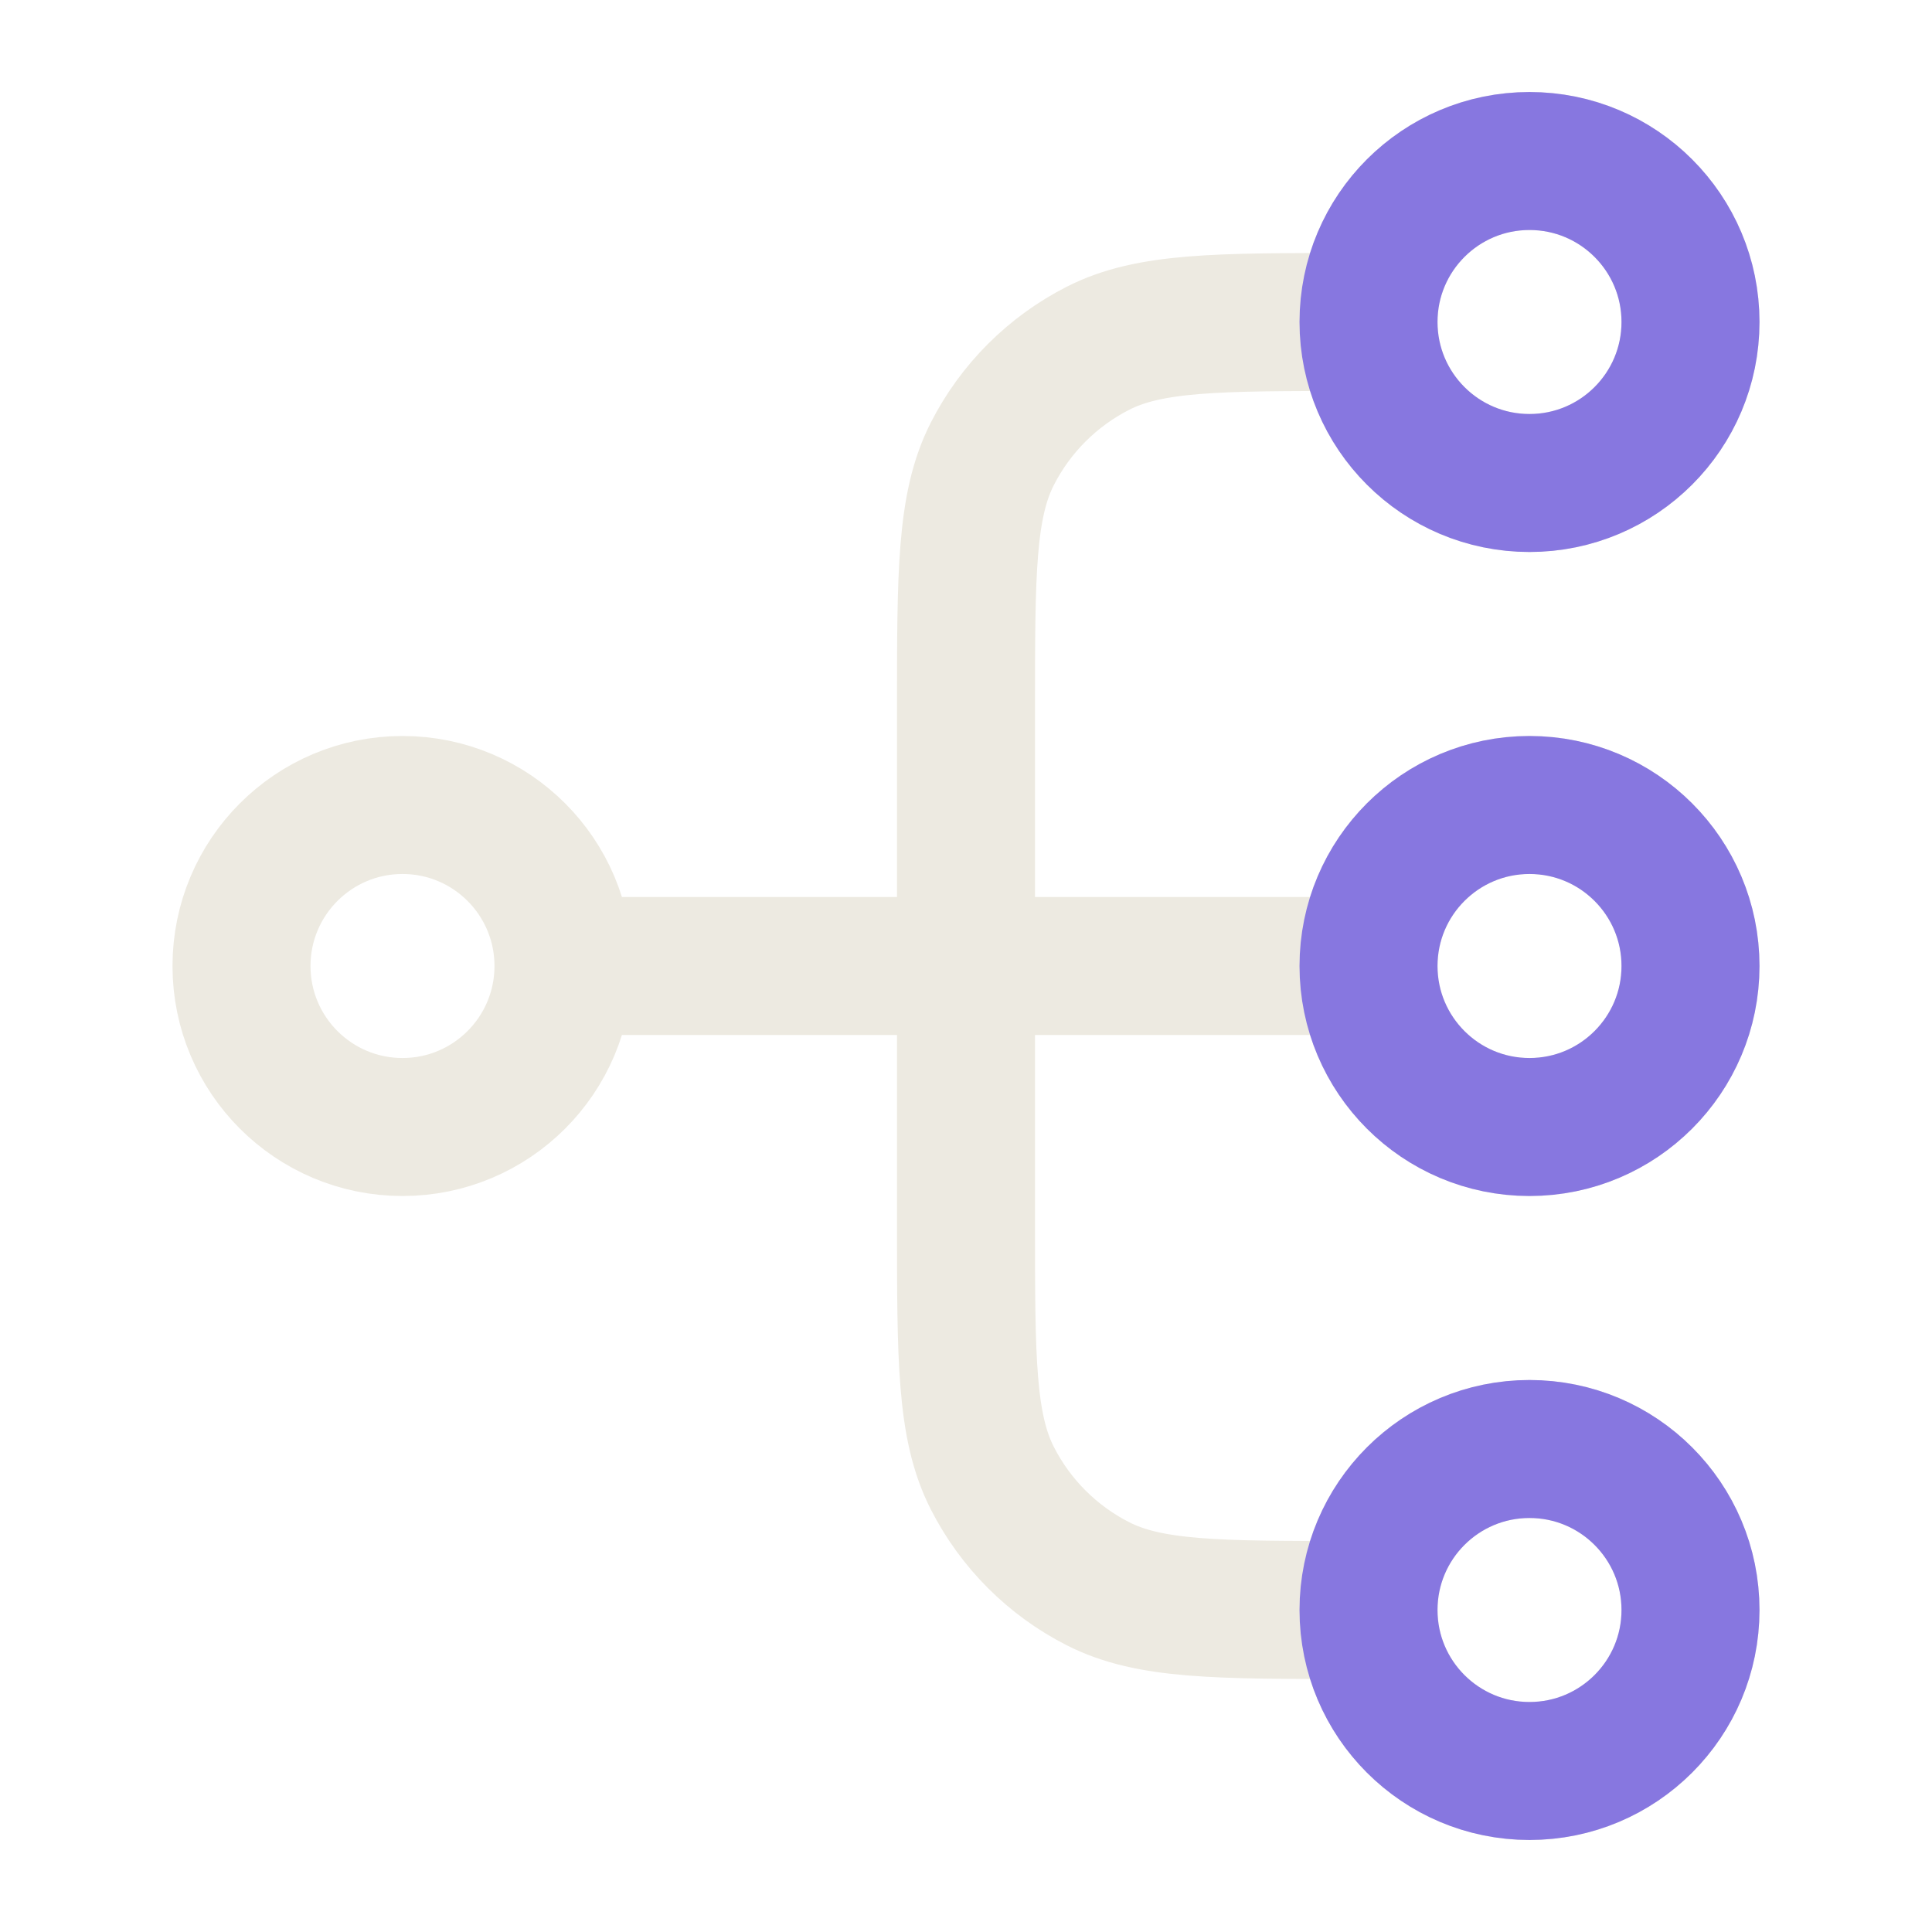<svg width="56" height="56" viewBox="0 0 56 56" fill="none" xmlns="http://www.w3.org/2000/svg">
<path d="M39.667 46.667H39.2C35.28 46.667 33.319 46.667 31.822 45.904C30.505 45.233 29.434 44.162 28.763 42.845C28 41.347 28 39.387 28 35.467V20.533C28 16.613 28 14.653 28.763 13.155C29.434 11.838 30.505 10.768 31.822 10.096C33.319 9.333 35.28 9.333 39.2 9.333H39.667M39.667 46.667C39.667 49.244 41.756 51.333 44.333 51.333C46.911 51.333 49 49.244 49 46.667C49 44.089 46.911 42 44.333 42C41.756 42 39.667 44.089 39.667 46.667ZM39.667 9.333C39.667 11.911 41.756 14 44.333 14C46.911 14 49 11.911 49 9.333C49 6.756 46.911 4.667 44.333 4.667C41.756 4.667 39.667 6.756 39.667 9.333ZM16.333 28L39.667 28M16.333 28C16.333 30.577 14.244 32.667 11.667 32.667C9.089 32.667 7 30.577 7 28C7 25.423 9.089 23.333 11.667 23.333C14.244 23.333 16.333 25.423 16.333 28ZM39.667 28C39.667 30.577 41.756 32.667 44.333 32.667C46.911 32.667 49 30.577 49 28C49 25.423 46.911 23.333 44.333 23.333C41.756 23.333 39.667 25.423 39.667 28Z" stroke="#EDEAE1" stroke-width="4" stroke-linecap="round" stroke-linejoin="round"/>
<path d="M44.333 32.667C46.911 32.667 49 30.577 49 28C49 25.423 46.911 23.333 44.333 23.333C41.756 23.333 39.667 25.423 39.667 28C39.667 30.577 41.756 32.667 44.333 32.667Z" stroke="#8777E0" stroke-width="4" stroke-linecap="round" stroke-linejoin="round"/>
<path d="M44.333 14C46.911 14 49 11.911 49 9.333C49 6.756 46.911 4.667 44.333 4.667C41.756 4.667 39.667 6.756 39.667 9.333C39.667 11.911 41.756 14 44.333 14Z" stroke="#8777E0" stroke-width="4" stroke-linecap="round" stroke-linejoin="round"/>
<path d="M44.333 51.333C46.911 51.333 49 49.244 49 46.667C49 44.089 46.911 42 44.333 42C41.756 42 39.667 44.089 39.667 46.667C39.667 49.244 41.756 51.333 44.333 51.333Z" stroke="#8777E0" stroke-width="4" stroke-linecap="round" stroke-linejoin="round"/>
</svg>
